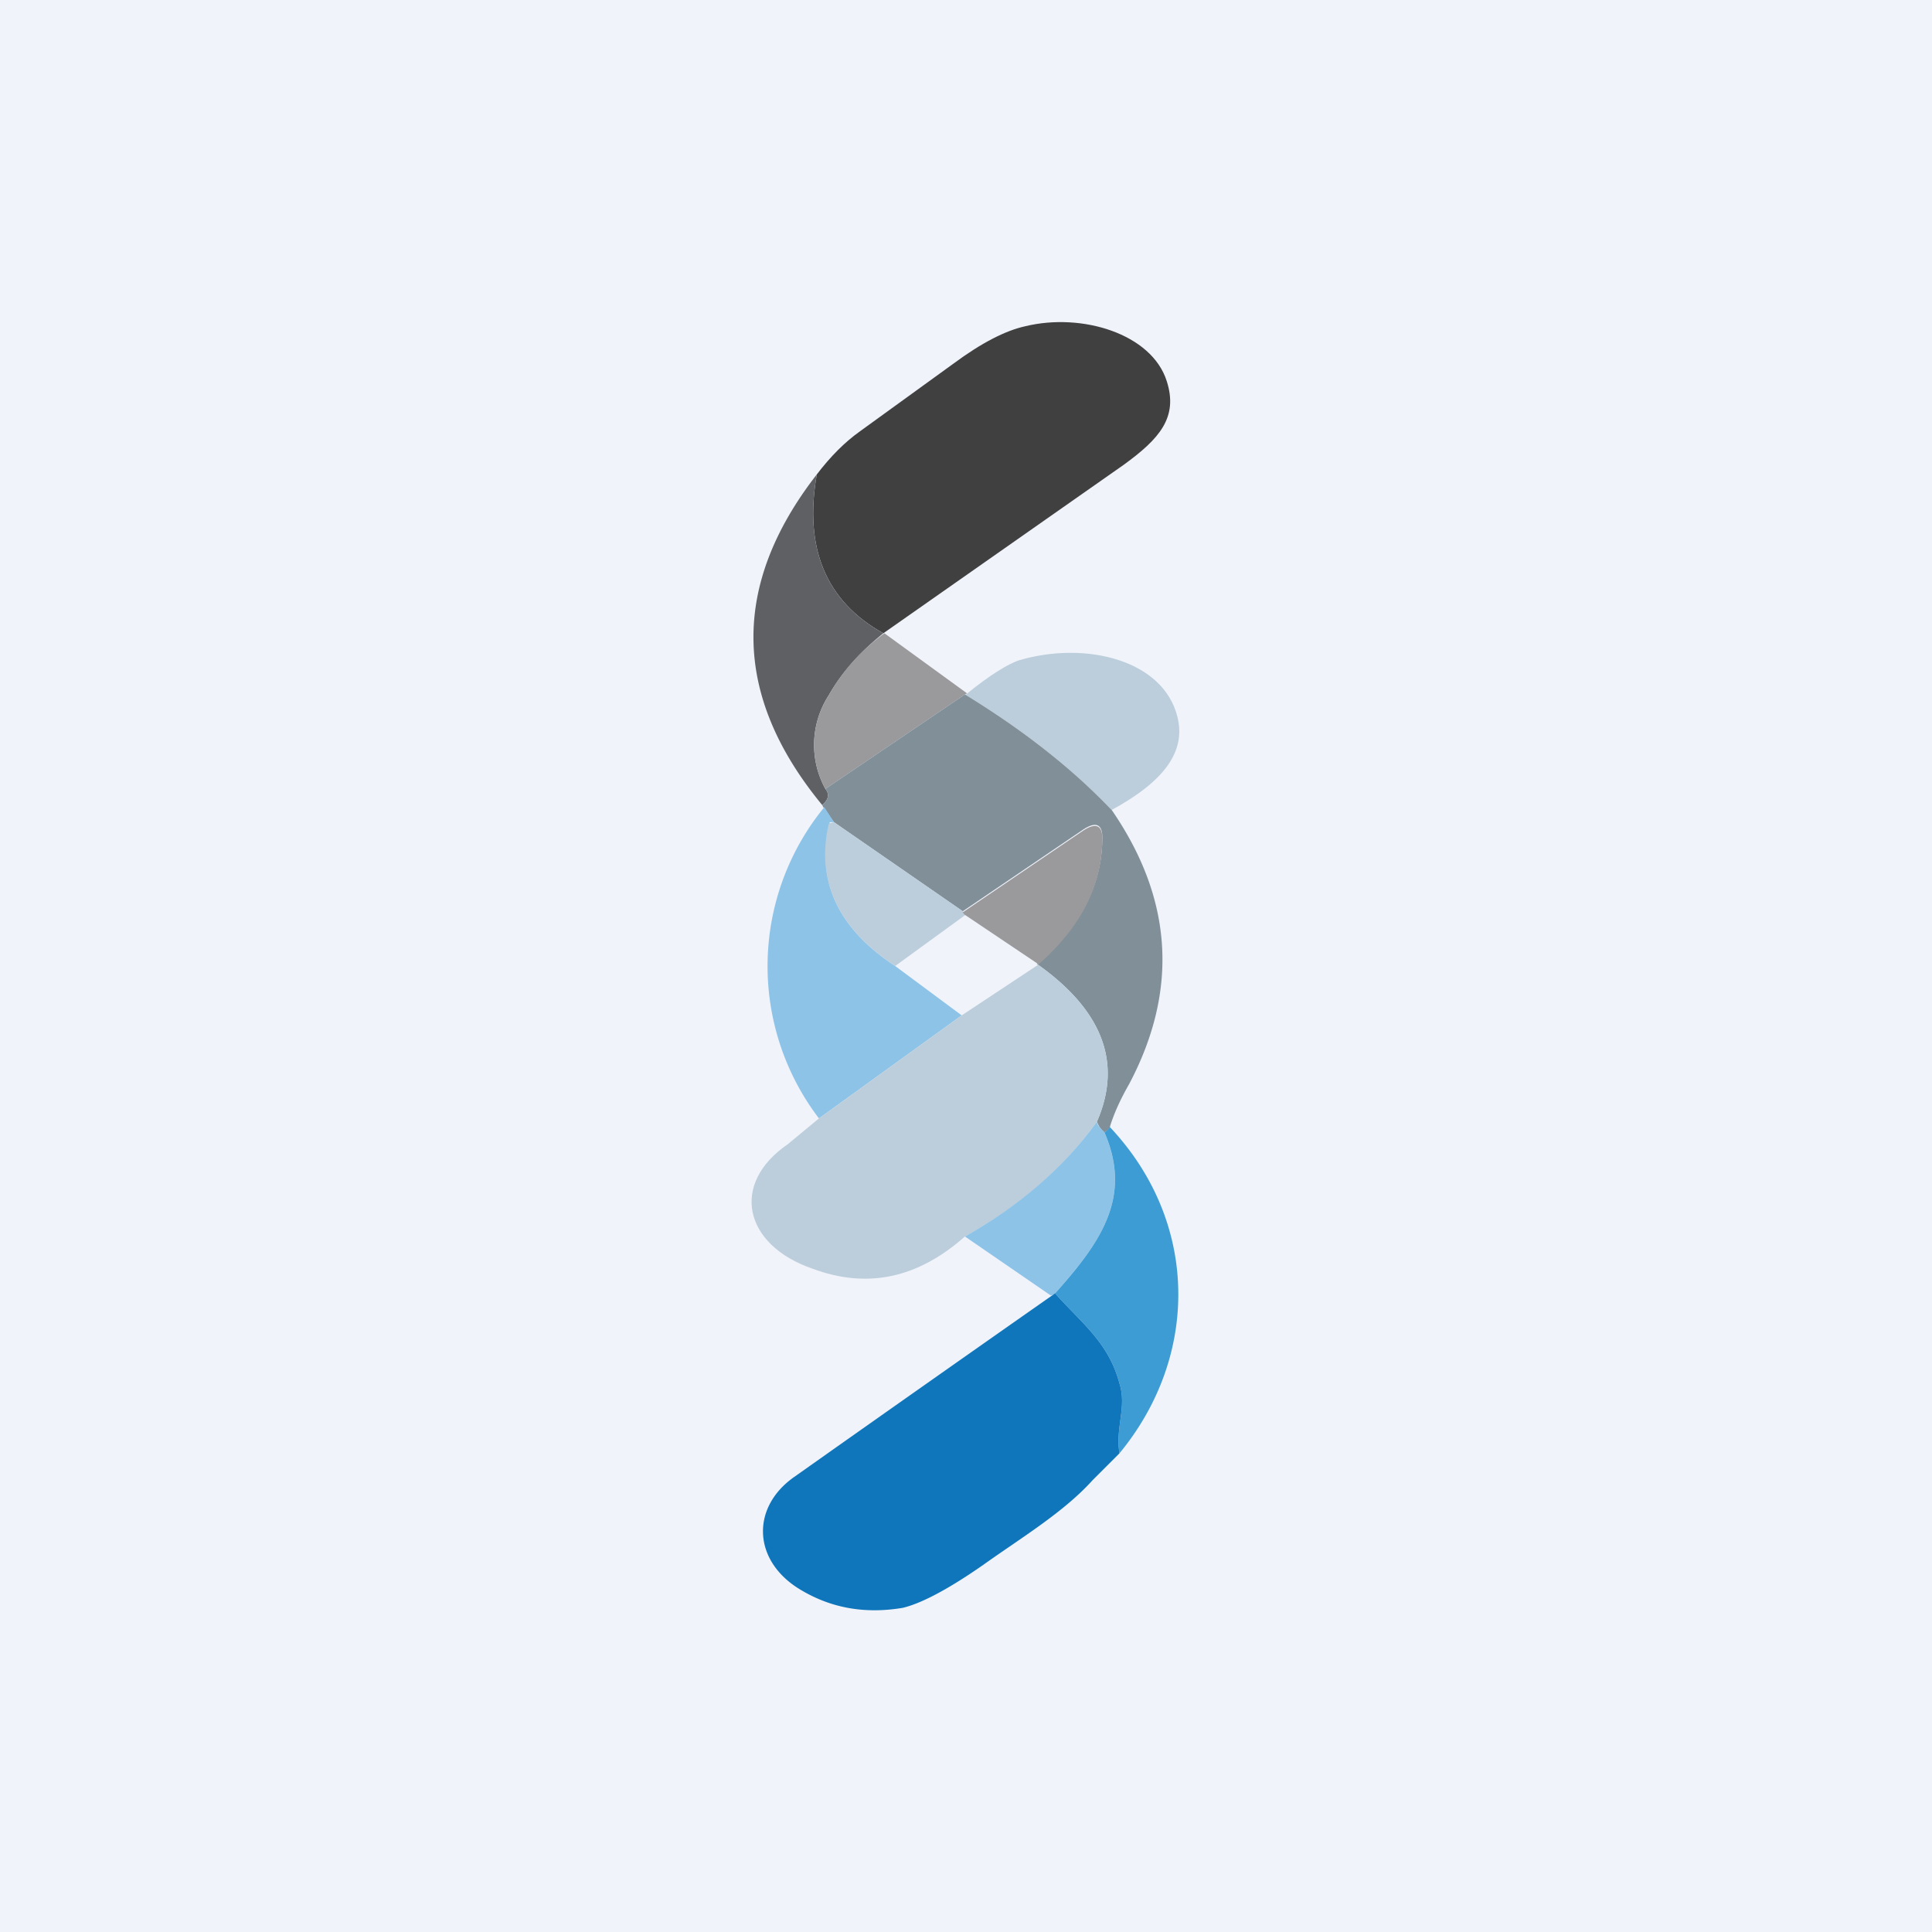 <!-- by TradingView --><svg width="18" height="18" viewBox="0 0 18 18" xmlns="http://www.w3.org/2000/svg"><path fill="#F0F3FA" d="M0 0h18v18H0z"/><path d="M8.23 5.9c-.54-.3-.74-.8-.62-1.48.13-.17.26-.3.4-.4l.87-.63c.27-.2.49-.31.67-.35.53-.13 1.18.07 1.32.51.11.34-.07.54-.4.78L8.23 5.9Z" fill="#404041"/><path d="M7.61 4.42c-.12.68.08 1.18.62 1.48-.2.16-.38.35-.51.58a.85.85 0 0 0-.03.87c.04.05.03.1-.03.15-.84-1.02-.85-2.05-.05-3.08Z" fill="#5F6063"/><path d="m8.24 5.9.77.56-.02.01-1.3.88a.85.85 0 0 1 .03-.87c.13-.23.3-.42.52-.58Z" fill="#9A9A9C"/><path d="M10.36 7.55c-.37-.39-.83-.75-1.37-1.08H9c.22-.18.4-.29.5-.32.62-.18 1.34 0 1.47.53.08.32-.12.6-.62.87Z" fill="#BCCEDB"/><path d="M8.99 6.47c.54.33 1 .69 1.37 1.08.57.83.62 1.68.16 2.55-.08.14-.14.27-.18.4a.1.1 0 0 1-.05.05.22.22 0 0 1-.07-.1c.24-.55.05-1.04-.56-1.47.41-.35.61-.74.61-1.18 0-.12-.06-.15-.18-.07l-1.12.76-1.2-.83-.1-.14-.01-.02c.06-.05.07-.1.03-.15l1.3-.88Z" fill="#818F98"/><path d="M7.77 7.66h-.04v.02c-.13.53.08.97.61 1.32l.62.46-1.33.96a2.34 2.34 0 0 1 .05-2.9l.09.14Z" fill="#8EC3E8"/><path d="m7.77 7.66 1.2.83.03.03-.66.48c-.53-.35-.74-.79-.62-1.32l.01-.01.04-.01Z" fill="#BCCEDB"/><path d="M9.66 8.98h.01L9 8.53a.08.08 0 0 1-.03-.03l1.12-.76c.12-.08.18-.05.18.07 0 .44-.2.83-.6 1.18Z" fill="#9A9A9C"/><path d="M9.66 8.98c.61.43.8.92.56 1.47-.31.43-.72.79-1.23 1.07-.44.39-.91.49-1.42.3-.64-.22-.77-.79-.23-1.16l.29-.24 1.33-.96.71-.47v-.01Z" fill="#BCCEDB"/><path d="M10.22 10.45c0 .03.03.06.07.1.26.6-.03 1.02-.46 1.5.03 0 .02 0-.04.02l-.8-.55c.5-.28.92-.64 1.23-1.07Z" fill="#8EC3E8"/><path d="M10.34 10.5c.83.88.84 2.13.09 3.04-.04-.24.07-.43 0-.65-.1-.38-.35-.56-.6-.84.43-.48.72-.9.46-1.5a.1.1 0 0 0 .05-.06Z" fill="#3E9CD4"/><path d="M9.83 12.05c.25.28.5.46.6.84.07.22-.04.41 0 .65l-.25.25c-.27.3-.67.54-1.02.79-.33.23-.58.36-.75.4-.36.06-.68 0-.97-.18-.43-.27-.44-.76-.04-1.04a710.85 710.85 0 0 1 2.43-1.71Z" fill="#0F76BB"/></svg>